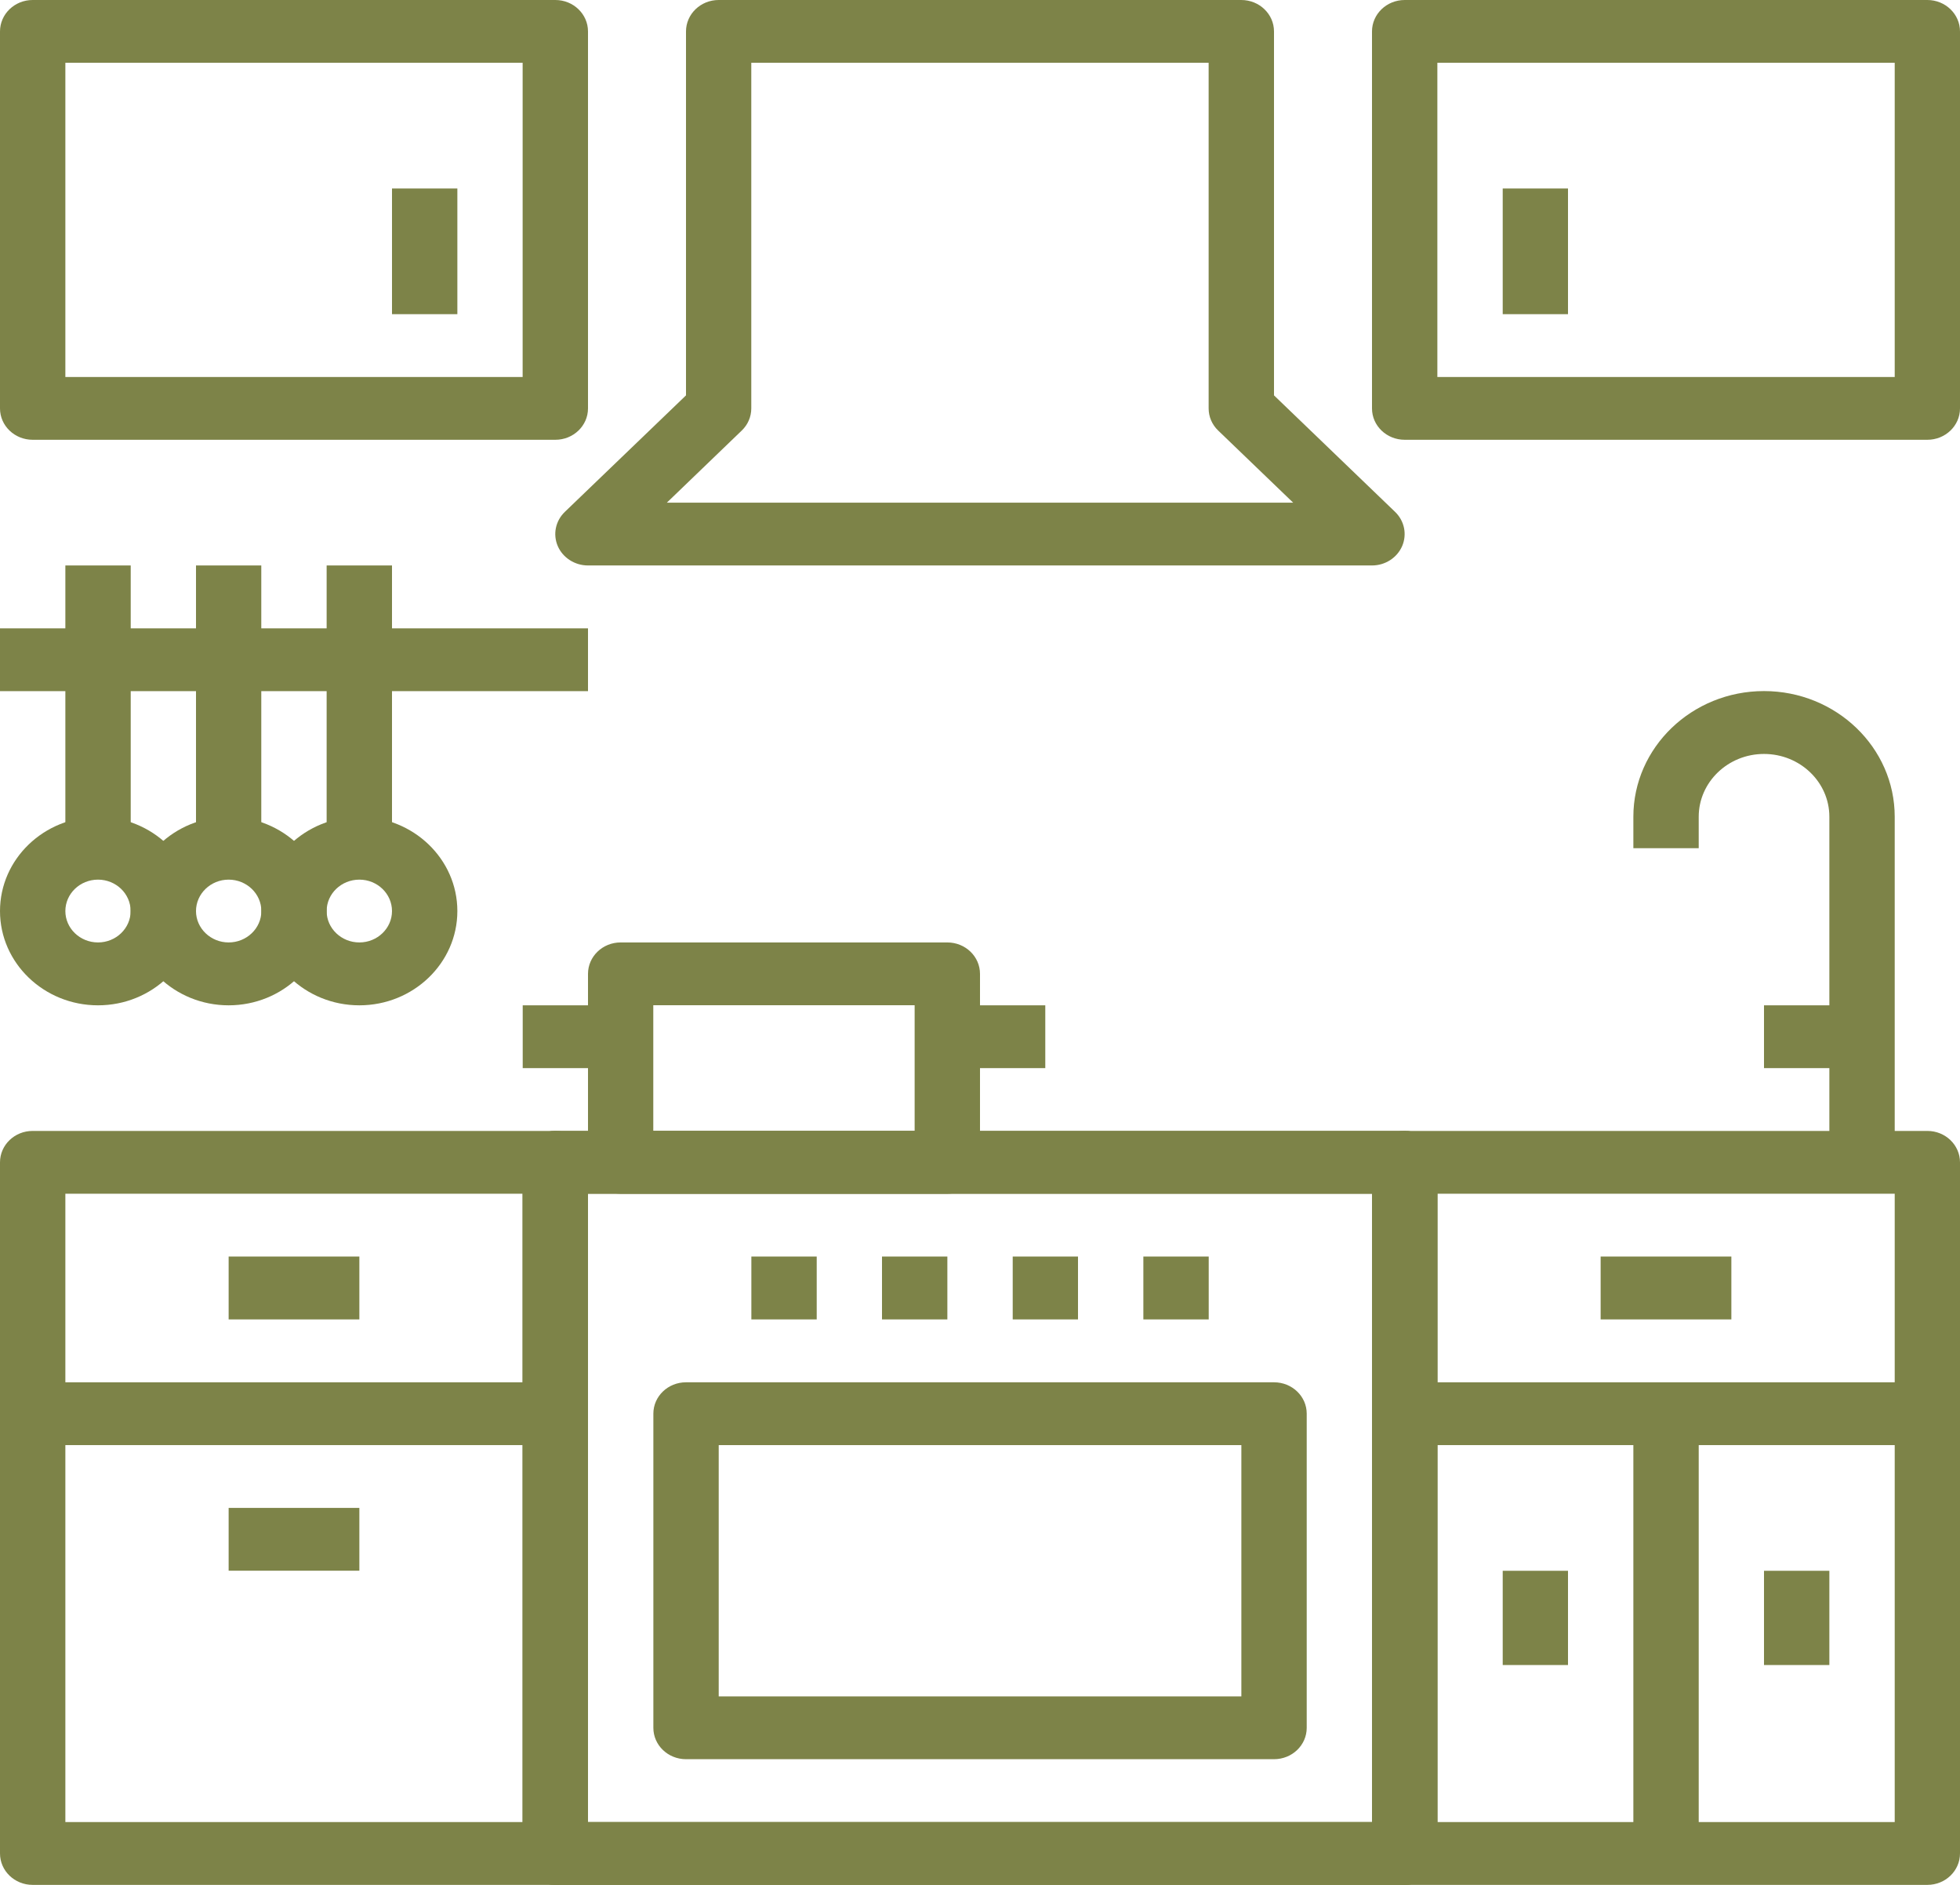 <svg width="26" height="25" viewBox="0 0 26 25" fill="none" xmlns="http://www.w3.org/2000/svg">
<g clip-path="url(#clip0)">
<path d="M18.634 15H7.367C7.128 15 6.934 15.186 6.934 15.417V24.583C6.934 24.814 7.128 25 7.367 25H18.634C18.873 25 19.067 24.814 19.067 24.583V15.417C19.067 15.186 18.873 15 18.634 15ZM18.2 24.167H7.8V15.833H18.2V24.167Z" fill="#7D8348"/>
<path d="M18.634 15H7.367C7.128 15 6.934 15.186 6.934 15.417V24.583C6.934 24.814 7.128 25 7.367 25H18.634C18.873 25 19.067 24.814 19.067 24.583V15.417C19.067 15.186 18.873 15 18.634 15ZM18.2 24.167H7.8V15.833H18.2V24.167Z" fill="#7D8348"/>
<path d="M7.367 15H0.433C0.194 15 0 15.186 0 15.417V24.583C0 24.814 0.194 25 0.433 25H7.367C7.606 25 7.8 24.814 7.8 24.583V15.417C7.8 15.186 7.606 15 7.367 15ZM6.933 24.167H0.867V15.833H6.933V24.167H6.933Z" fill="#7D8348"/>
<path d="M25.567 15H18.634C18.394 15 18.2 15.186 18.2 15.417V24.583C18.2 24.814 18.394 25 18.634 25H25.567C25.806 25 26 24.814 26 24.583V15.417C26 15.186 25.806 15 25.567 15ZM25.134 24.167H19.067V15.833H25.134V24.167H25.134Z" fill="#7D8348"/>
<path d="M16.9 18.334H9.1C8.861 18.334 8.667 18.52 8.667 18.75V22.917C8.667 23.147 8.861 23.333 9.1 23.333H16.9C17.14 23.333 17.334 23.147 17.334 22.917V18.75C17.334 18.52 17.14 18.334 16.9 18.334ZM16.467 22.5H9.534V19.167H16.467V22.5H16.467Z" fill="#7D8348"/>
<path d="M14.3 16.666H13.434V17.5H14.3V16.666Z" fill="#7D8348"/>
<path d="M12.567 16.666H11.7V17.5H12.567V16.666Z" fill="#7D8348"/>
<path d="M10.834 16.666H9.967V17.5H10.834V16.666Z" fill="#7D8348"/>
<path d="M16.034 16.666H15.167V17.5H16.034V16.666Z" fill="#7D8348"/>
<path d="M7.367 18.334H0.434V19.167H7.367V18.334Z" fill="#7D8348"/>
<path d="M4.767 16.666H3.033V17.5H4.767V16.666Z" fill="#7D8348"/>
<path d="M4.767 20H3.033V20.833H4.767V20Z" fill="#7D8348"/>
<path d="M25.566 18.334H18.633V19.167H25.566V18.334Z" fill="#7D8348"/>
<path d="M22.534 18.75H21.667V24.583H22.534V18.75Z" fill="#7D8348"/>
<path d="M22.967 16.666H21.233V17.5H22.967V16.666Z" fill="#7D8348"/>
<path d="M20.8 20.834H19.934V22.084H20.8V20.834Z" fill="#7D8348"/>
<path d="M24.267 20.834H23.4V22.084H24.267V20.834Z" fill="#7D8348"/>
<path d="M18.506 6.789L16.9 5.244V0.417C16.9 0.187 16.706 0 16.466 0H9.533C9.294 0 9.1 0.187 9.1 0.417V5.244L7.493 6.789C7.369 6.908 7.332 7.087 7.399 7.243C7.466 7.398 7.625 7.5 7.8 7.5H18.2C18.375 7.5 18.533 7.398 18.6 7.243C18.667 7.087 18.63 6.908 18.506 6.789ZM8.846 6.667L9.839 5.711C9.921 5.633 9.966 5.527 9.966 5.417V0.833H16.033V5.417C16.033 5.527 16.078 5.633 16.16 5.711L17.154 6.667H8.846V6.667Z" fill="#7D8348"/>
<path d="M23.4 9.166C22.444 9.166 21.667 9.914 21.667 10.833V11.25H22.534V10.833C22.534 10.374 22.922 10 23.4 10C23.878 10 24.267 10.373 24.267 10.833V15.416H25.134V10.833C25.134 9.914 24.356 9.166 23.4 9.166Z" fill="#7D8348"/>
<path d="M24.7 13.334H23.4V14.167H24.7V13.334Z" fill="#7D8348"/>
<path d="M12.566 12.5H8.233C7.994 12.5 7.8 12.686 7.8 12.917V15.417C7.8 15.647 7.994 15.833 8.233 15.833H12.566C12.806 15.833 13 15.647 13 15.417V12.917C13 12.686 12.806 12.5 12.566 12.5ZM12.133 15H8.666V13.333H12.133V15Z" fill="#7D8348"/>
<path d="M8.234 13.334H6.934V14.167H8.234V13.334Z" fill="#7D8348"/>
<path d="M13.866 13.334H12.566V14.167H13.866V13.334Z" fill="#7D8348"/>
<path d="M7.367 0H0.433C0.194 0 0 0.187 0 0.417V5.417C0 5.647 0.194 5.833 0.433 5.833H7.367C7.606 5.833 7.8 5.647 7.8 5.417V0.417C7.8 0.187 7.606 0 7.367 0ZM6.933 5H0.867V0.833H6.933V5H6.933Z" fill="#7D8348"/>
<path d="M6.067 2.5H5.2V4.167H6.067V2.5Z" fill="#7D8348"/>
<path d="M25.567 0H18.634C18.394 0 18.2 0.187 18.2 0.417V5.417C18.2 5.647 18.394 5.833 18.634 5.833H25.567C25.806 5.833 26 5.647 26 5.417V0.417C26 0.187 25.806 0 25.567 0ZM25.134 5H19.067V0.833H25.134V5H25.134Z" fill="#7D8348"/>
<path d="M20.8 2.5H19.934V4.167H20.8V2.5Z" fill="#7D8348"/>
<path d="M7.8 8.334H0V9.167H7.8V8.334Z" fill="#7D8348"/>
<path d="M1.734 7.5H0.867V11.25H1.734V7.5Z" fill="#7D8348"/>
<path d="M1.3 10.834C0.583 10.834 0 11.394 0 12.084C0 12.773 0.583 13.334 1.3 13.334C2.017 13.334 2.6 12.773 2.6 12.084C2.6 11.394 2.017 10.834 1.3 10.834ZM1.3 12.5C1.061 12.5 0.867 12.313 0.867 12.084C0.867 11.854 1.061 11.667 1.3 11.667C1.539 11.667 1.733 11.854 1.733 12.084C1.733 12.313 1.539 12.5 1.3 12.5Z" fill="#7D8348"/>
<path d="M3.466 7.5H2.6V11.25H3.466V7.5Z" fill="#7D8348"/>
<path d="M3.033 10.834C2.317 10.834 1.733 11.394 1.733 12.084C1.733 12.773 2.317 13.334 3.033 13.334C3.75 13.334 4.333 12.773 4.333 12.084C4.333 11.394 3.75 10.834 3.033 10.834ZM3.033 12.5C2.795 12.5 2.6 12.313 2.6 12.084C2.6 11.854 2.795 11.667 3.033 11.667C3.272 11.667 3.467 11.854 3.467 12.084C3.467 12.313 3.272 12.5 3.033 12.5Z" fill="#7D8348"/>
<path d="M5.2 7.5H4.333V11.25H5.2V7.5Z" fill="#7D8348"/>
<path d="M4.767 10.834C4.05 10.834 3.467 11.394 3.467 12.084C3.467 12.773 4.05 13.334 4.767 13.334C5.484 13.334 6.067 12.773 6.067 12.084C6.067 11.394 5.484 10.834 4.767 10.834ZM4.767 12.5C4.528 12.5 4.333 12.313 4.333 12.084C4.333 11.854 4.528 11.667 4.767 11.667C5.006 11.667 5.2 11.854 5.2 12.084C5.2 12.313 5.006 12.5 4.767 12.5Z" fill="#7D8348"/>
</g>
<defs>
<clipPath id="clip0">
<rect width="26" height="25" fill="white"/>
</clipPath>
</defs>
</svg>
